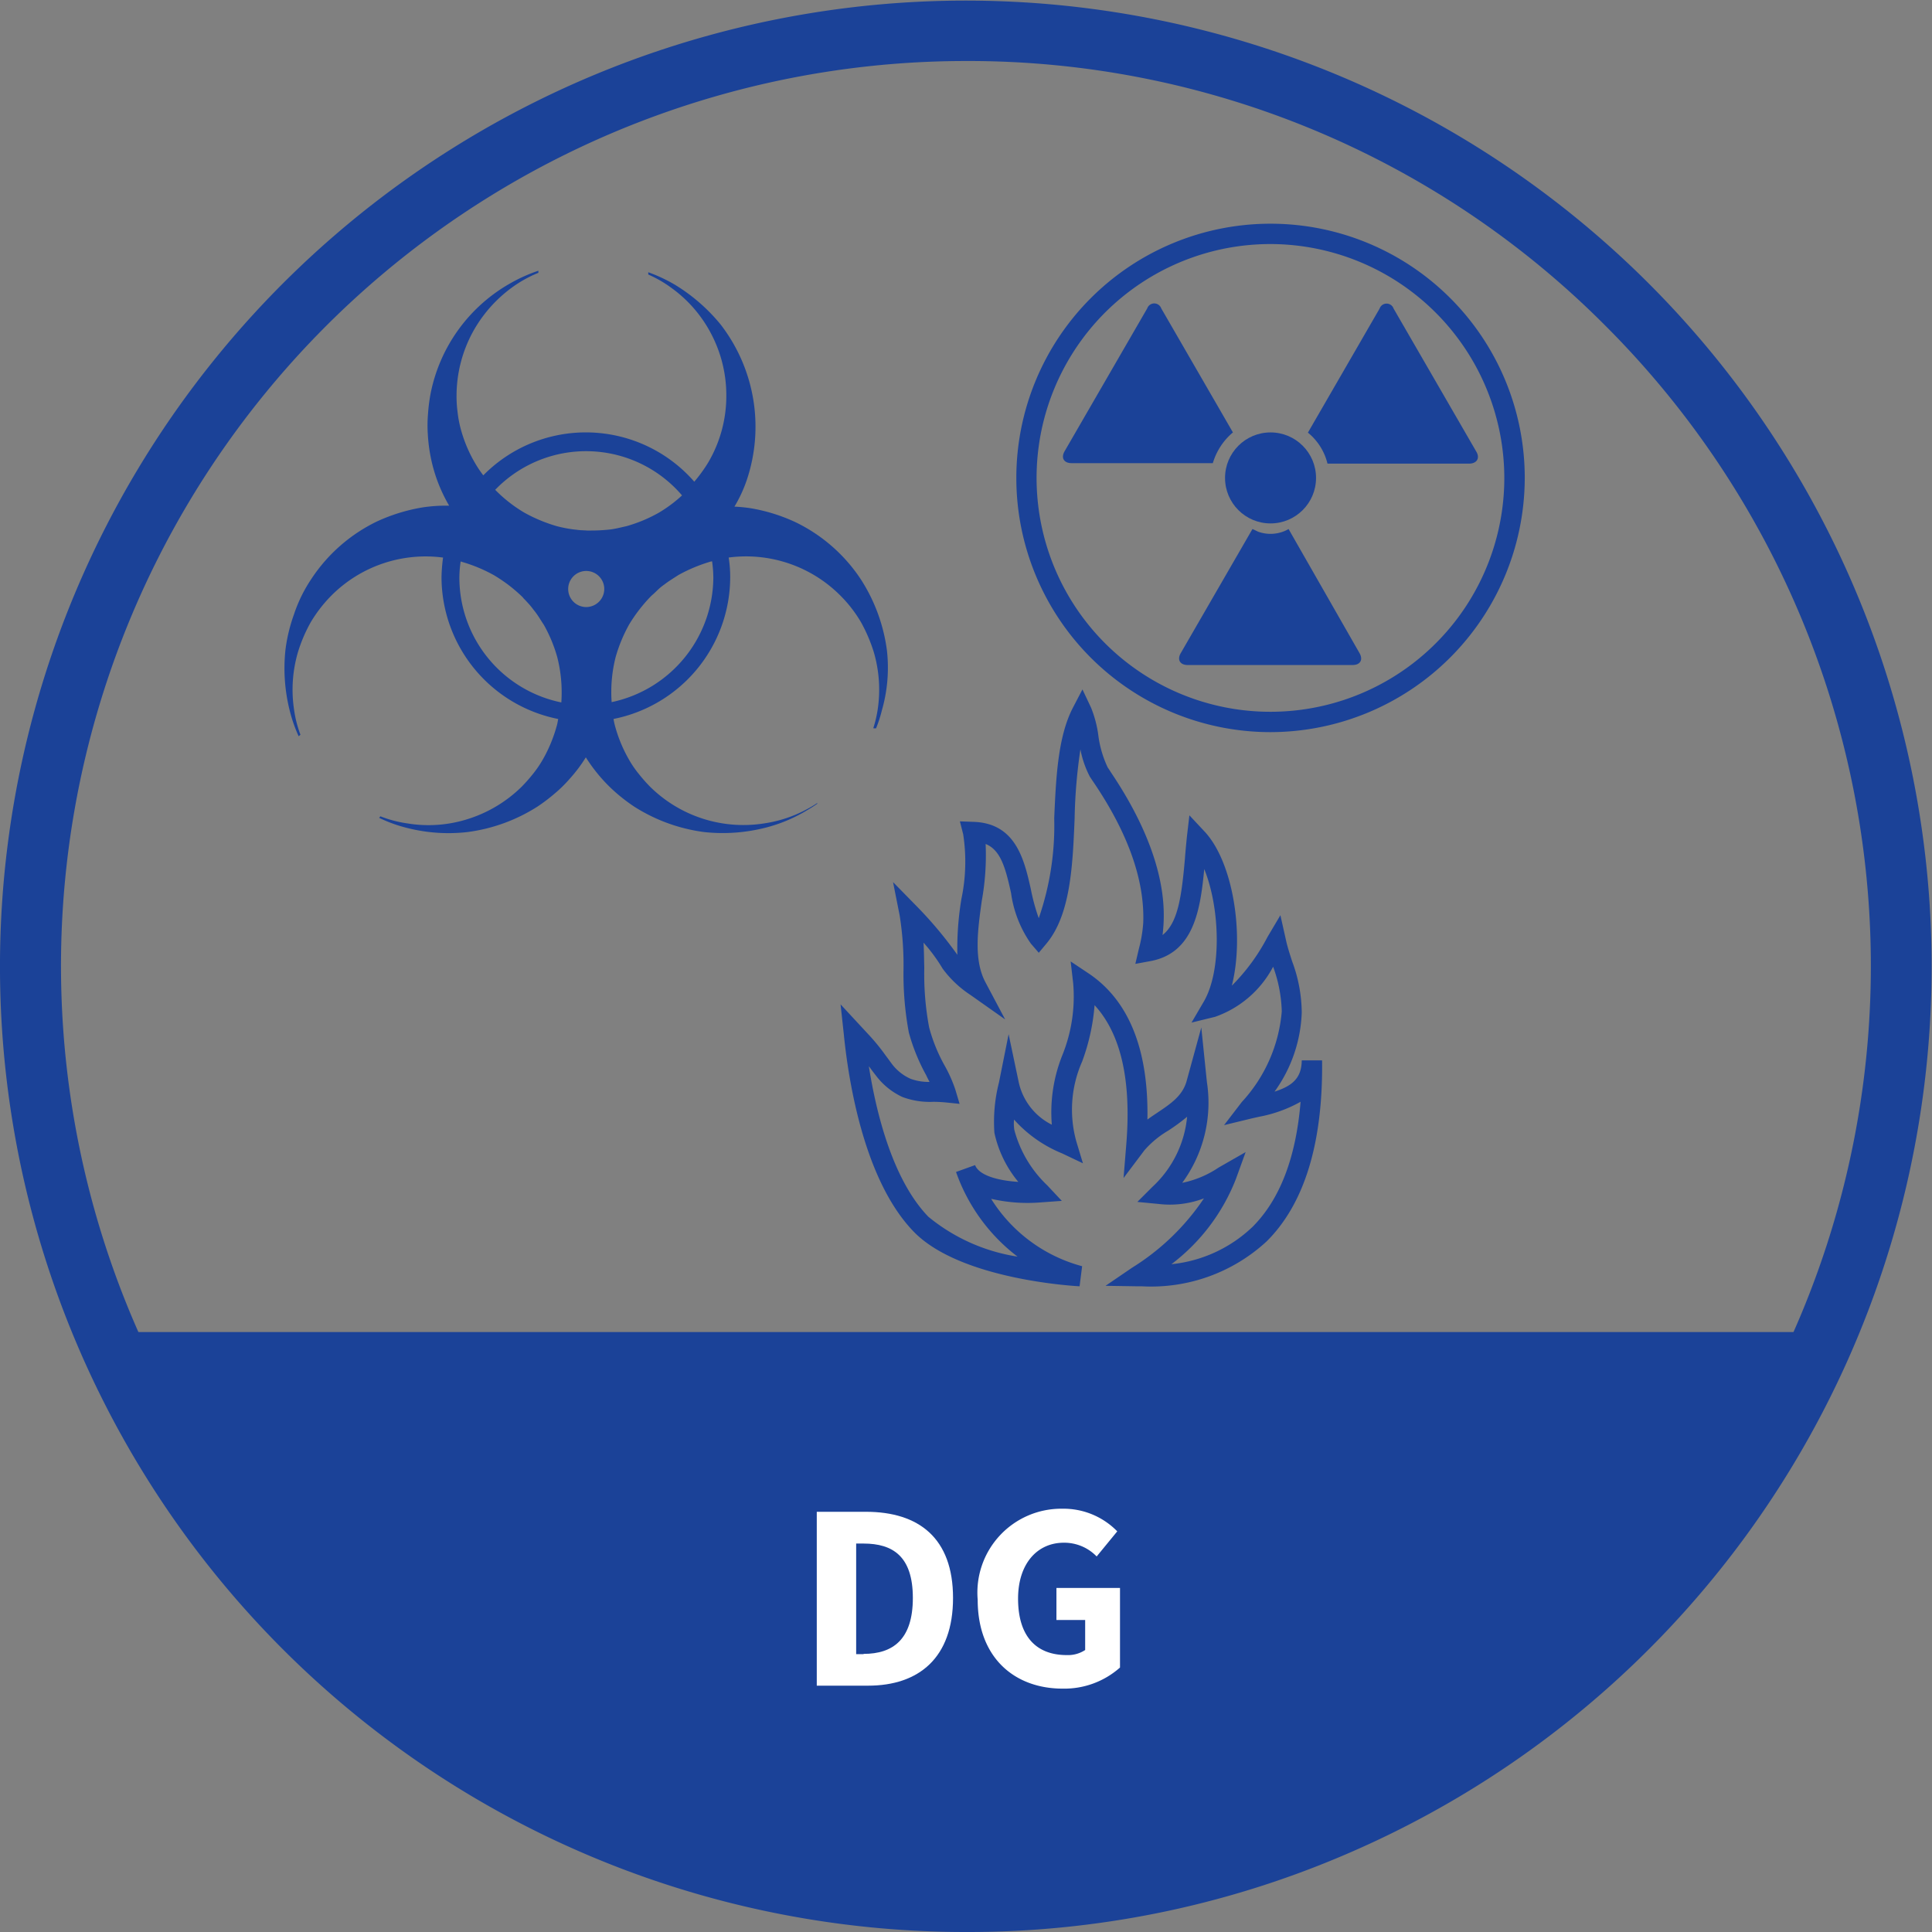 <svg xmlns="http://www.w3.org/2000/svg" viewBox="0 0 100 100">
  <rect x="0" y="0" width="100" height="100" fill="#808080" stroke="none"/>
  <defs>
    <style>
      .cls-1 {
        fill: #1b4298;
      }

      .cls-2 {
        fill: #fff;
      }
    </style>
  </defs>
  <g id="DG_100X100" transform="translate(-3572.689 400.597)">
    <g id="Group_581" data-name="Group 581" transform="translate(3572.689 -400.597)">
      <g id="Group_578" data-name="Group 578">
        <g id="Group_577" data-name="Group 577">
          <path id="Path_269" data-name="Path 269" class="cls-1" d="M4524.7,100a49.976,49.976,0,0,1-50-50,49.991,49.991,0,1,1,69.46,46.066A49.508,49.508,0,0,1,4524.7,100Zm0-96.842a46.836,46.836,0,0,0-33.118,79.96,46.836,46.836,0,1,0,66.236-66.237A46.484,46.484,0,0,0,4524.7,3.158Z" transform="translate(-4474.701)"/>
        </g>
      </g>
      <g id="Group_580" data-name="Group 580" transform="translate(5.789 68.947)">
        <g id="Group_579" data-name="Group 579">
          <path id="Path_270" data-name="Path 270" class="cls-1" d="M4518.7,524h88.421s-9.474,28.421-44.211,29.474C4562.911,553.474,4531.332,553.474,4518.7,524Z" transform="translate(-4518.7 -524)"/>
        </g>
      </g>
    </g>
    <g id="Group_583" data-name="Group 583" transform="translate(3587.413 -386.584)">
      <g id="Group_582" data-name="Group 582">
        <path id="Path_271" data-name="Path 271" class="cls-1" d="M4617.786,126.158a8.932,8.932,0,0,0-1.342-3.671,8.471,8.471,0,0,0-3.368-2.961,9.023,9.023,0,0,0-2.368-.737,8.168,8.168,0,0,0-.816-.079,7.03,7.03,0,0,0,.645-1.395,8.655,8.655,0,0,0-1.355-8.026,9.277,9.277,0,0,0-2.395-2.079,8.226,8.226,0,0,0-1.355-.632v.118a6.226,6.226,0,0,1,1.224.711,6.776,6.776,0,0,1,1.974,2.25,6.833,6.833,0,0,1,.842,3.263,6.781,6.781,0,0,1-.934,3.5,7.774,7.774,0,0,1-.724,1,7.448,7.448,0,0,0-10.921-.329,5.873,5.873,0,0,1-.447-.671,7.15,7.15,0,0,1-.7-1.658,5.806,5.806,0,0,1-.184-.947,6.1,6.1,0,0,1-.053-.868,6.929,6.929,0,0,1,.855-3.3,7.058,7.058,0,0,1,1.974-2.25,6.368,6.368,0,0,1,1.407-.789V106.5a8.171,8.171,0,0,0-1.539.7,8.429,8.429,0,0,0-4.027,5.592,8.537,8.537,0,0,0-.145,1.092,7.04,7.04,0,0,0-.013,1.066,8.318,8.318,0,0,0,.461,2.329,8.229,8.229,0,0,0,.644,1.382,8.184,8.184,0,0,0-1.394.092,9.224,9.224,0,0,0-2.369.737,8.478,8.478,0,0,0-3.368,2.961,7.53,7.53,0,0,0-.907,1.855,8.445,8.445,0,0,0-.435,1.816,8.969,8.969,0,0,0,.224,3.158,7.662,7.662,0,0,0,.46,1.316c.026-.026.066-.053.092-.079a5.976,5.976,0,0,1-.329-1.289,6.92,6.92,0,0,1,.2-2.987,7.869,7.869,0,0,1,.657-1.539,7.175,7.175,0,0,1,1.053-1.368,6.887,6.887,0,0,1,5.8-1.987,8.726,8.726,0,0,0-.079,1.013,7.5,7.5,0,0,0,6.04,7.342c-.026.118-.04.25-.079.368a7.584,7.584,0,0,1-.685,1.671,5.734,5.734,0,0,1-.539.8,8.39,8.39,0,0,1-.58.658,6.931,6.931,0,0,1-2.934,1.724,6.705,6.705,0,0,1-2.987.184,6.191,6.191,0,0,1-1.4-.368c-.026.026-.039.053-.065.079a7.316,7.316,0,0,0,1.408.513,8.674,8.674,0,0,0,3.158.224,8.857,8.857,0,0,0,3.645-1.329,9.163,9.163,0,0,0,.882-.671,6.75,6.75,0,0,0,.763-.75,7.5,7.5,0,0,0,.842-1.118,8.567,8.567,0,0,0,.842,1.118,8.064,8.064,0,0,0,.763.75,9.221,9.221,0,0,0,.881.671,8.865,8.865,0,0,0,3.645,1.329,8.975,8.975,0,0,0,3.158-.224,7.911,7.911,0,0,0,2.21-.934,5.209,5.209,0,0,0,.487-.316c0-.013-.013-.013-.013-.026a5.482,5.482,0,0,1-.5.3,6.651,6.651,0,0,1-2.236.75,6.874,6.874,0,0,1-5.921-1.908,8.268,8.268,0,0,1-.579-.658,5.354,5.354,0,0,1-.54-.8,7.329,7.329,0,0,1-.684-1.671,3.542,3.542,0,0,1-.079-.368,7.5,7.5,0,0,0,6.039-7.342,6.433,6.433,0,0,0-.079-1.013,6.886,6.886,0,0,1,5.8,1.987,6.751,6.751,0,0,1,1.053,1.368,8.2,8.2,0,0,1,.658,1.539,6.918,6.918,0,0,1,.2,2.987,6.189,6.189,0,0,1-.224.947.049.049,0,0,0,.04.013h.1a6.345,6.345,0,0,0,.3-.921A7.994,7.994,0,0,0,4617.786,126.158Zm-22.131-3.763a5.886,5.886,0,0,1,.066-.842.078.078,0,0,1,.052.013,7.851,7.851,0,0,1,1.684.7,8.7,8.7,0,0,1,.724.487,8.219,8.219,0,0,1,.737.632l.013.013.052.066.079.079.158.171a3.856,3.856,0,0,1,.289.355c.2.237.342.5.513.75a7.565,7.565,0,0,1,.7,1.684,7.4,7.4,0,0,1,.21,2.342A6.6,6.6,0,0,1,4595.655,122.395Zm6.565,1.513a.934.934,0,1,1,.935-.934A.938.938,0,0,1,4602.22,123.908Zm.264-3.961h-.211l-.224-.013c-.158,0-.3-.026-.447-.039a7.121,7.121,0,0,1-.895-.171,8.119,8.119,0,0,1-1.685-.7,7.33,7.33,0,0,1-1.513-1.184,6.533,6.533,0,0,1,9.671.289,7.108,7.108,0,0,1-1.2.895,7.585,7.585,0,0,1-1.685.7c-.3.066-.605.145-.855.171A8.709,8.709,0,0,1,4602.484,119.947Zm1.053,8.882a7.346,7.346,0,0,1,.209-2.342,7.906,7.906,0,0,1,.7-1.684,8.153,8.153,0,0,1,1.092-1.421l.013-.013.053-.053.105-.092.21-.2a2.659,2.659,0,0,1,.354-.289c.2-.158.461-.316.724-.487a8.262,8.262,0,0,1,1.684-.7.079.079,0,0,0,.053-.013,6.114,6.114,0,0,1,.066.842A6.63,6.63,0,0,1,4603.537,128.829Z" transform="translate(-4586.602 -106.5)"/>
      </g>
    </g>
    <g id="Group_596" data-name="Group 596" transform="translate(3625.294 -389.018)">
      <g id="Group_593" data-name="Group 593" transform="translate(2.415 4.125)">
        <g id="Group_590" data-name="Group 590">
          <g id="Group_585" data-name="Group 585">
            <g id="Group_584" data-name="Group 584">
              <path id="Path_272" data-name="Path 272" class="cls-1" d="M4901.65,126.028l-3.711-6.421a.384.384,0,0,0-.724,0L4892.939,127c-.2.342-.04.618.355.618h7.316A3.3,3.3,0,0,1,4901.65,126.028Z" transform="translate(-4892.854 -119.35)"/>
            </g>
          </g>
          <g id="Group_587" data-name="Group 587" transform="translate(12.677 0.013)">
            <g id="Group_586" data-name="Group 586">
              <path id="Path_273" data-name="Path 273" class="cls-1" d="M4997.911,127.1l-4.276-7.395a.383.383,0,0,0-.724,0l-3.711,6.421a2.97,2.97,0,0,1,1.014,1.605h7.315C4997.95,127.733,4998.121,127.443,4997.911,127.1Z" transform="translate(-4989.2 -119.45)"/>
            </g>
          </g>
          <g id="Group_589" data-name="Group 589" transform="translate(6.013 11.678)">
            <g id="Group_588" data-name="Group 588">
              <path id="Path_274" data-name="Path 274" class="cls-1" d="M4944.218,208.1a1.64,1.64,0,0,1-.276.132,1.887,1.887,0,0,1-1.316,0s-.1-.053-.277-.132l-3.71,6.421c-.2.342-.04.618.355.618h8.54c.4,0,.553-.276.355-.618Z" transform="translate(-4938.555 -208.1)"/>
            </g>
          </g>
        </g>
        <g id="Group_592" data-name="Group 592" transform="translate(8.388 6.678)">
          <g id="Group_591" data-name="Group 591">
            <circle id="Ellipse_24" data-name="Ellipse 24" class="cls-1" cx="2.355" cy="2.355" r="2.355"/>
          </g>
        </g>
      </g>
      <g id="Group_595" data-name="Group 595">
        <g id="Group_594" data-name="Group 594">
          <path id="Path_275" data-name="Path 275" class="cls-1" d="M4887.658,114.316a13.158,13.158,0,1,1,13.158-13.158A13.18,13.18,0,0,1,4887.658,114.316Zm0-25.263a12.105,12.105,0,1,0,12.1,12.105A12.124,12.124,0,0,0,4887.658,89.053Z" transform="translate(-4874.5 -88)"/>
        </g>
      </g>
    </g>
    <g id="Group_598" data-name="Group 598" transform="translate(3616.189 -364.913)">
      <g id="Group_597" data-name="Group 597">
        <path id="Path_276" data-name="Path 276" class="cls-1" d="M4820.906,302.095h-.224l-1.658-.026,1.369-.934a12.249,12.249,0,0,0,3.724-3.592,4.951,4.951,0,0,1-2.355.289l-1.092-.105.776-.776a5.667,5.667,0,0,0,1.8-3.632,10,10,0,0,1-.987.724,4.979,4.979,0,0,0-1.224,1.013l-1.079,1.434.145-1.789c.263-3.289-.29-5.684-1.645-7.158a10.769,10.769,0,0,1-.645,2.921,6.153,6.153,0,0,0-.3,4.132l.342,1.132-1.079-.513a6.749,6.749,0,0,1-2.487-1.75,2.206,2.206,0,0,0,.013.526,6.125,6.125,0,0,0,1.71,2.882l.75.8-1.092.079a8.4,8.4,0,0,1-2.5-.171.571.571,0,0,1-.066-.013,7.982,7.982,0,0,0,4.71,3.487l-.132,1.039c-.25-.013-6.2-.342-8.6-2.842-2.473-2.566-3.329-7.474-3.6-10.171l-.171-1.579,1.513,1.632a10.731,10.731,0,0,1,.829,1.026c.131.171.25.342.342.461a2.472,2.472,0,0,0,.947.737,2.753,2.753,0,0,0,.974.158c-.053-.105-.119-.224-.171-.342a10.006,10.006,0,0,1-.9-2.211,16.486,16.486,0,0,1-.276-3.289,16.317,16.317,0,0,0-.2-2.776l-.342-1.724,1.237,1.263a20.766,20.766,0,0,1,2.092,2.5,15.525,15.525,0,0,1,.21-2.895,9.349,9.349,0,0,0,.092-3.342l-.171-.671.7.026c2.2.066,2.632,1.974,2.973,3.487a10.194,10.194,0,0,0,.409,1.5,14.632,14.632,0,0,0,.8-5.171c.092-2.079.184-4.224.974-5.737l.487-.934.447.947a5.873,5.873,0,0,1,.369,1.382,5.513,5.513,0,0,0,.487,1.7c.013.026.092.132.145.224,2.881,4.263,2.79,6.987,2.75,7.895-.013.184-.026.368-.052.566.8-.632.986-2,1.158-3.947.026-.368.065-.75.1-1.118l.132-1.132.776.829c1.5,1.592,2.079,5.395,1.421,7.987a10.227,10.227,0,0,0,1.842-2.513l.671-1.132.289,1.289c.08.368.2.724.316,1.092a7.7,7.7,0,0,1,.5,2.658,7.42,7.42,0,0,1-1.408,4.092c.9-.289,1.4-.684,1.408-1.618h1.053c.052,4.263-.908,7.421-2.869,9.368A8.813,8.813,0,0,1,4820.906,302.095Zm5.369-6.947-.5,1.382a10.149,10.149,0,0,1-3.342,4.421,7.11,7.11,0,0,0,4.2-1.934c1.42-1.421,2.25-3.592,2.486-6.474a6.988,6.988,0,0,1-2.145.776l-.355.079-1.461.355.921-1.2a7.872,7.872,0,0,0,2.066-4.684,7.237,7.237,0,0,0-.447-2.316,5.413,5.413,0,0,1-3,2.592l-1.224.3.631-1.079c.935-1.592.855-4.829.027-6.868-.2,2.118-.54,4.342-2.776,4.763l-.79.145.185-.789a7,7,0,0,0,.224-1.342c.079-2.184-.776-4.618-2.566-7.263-.1-.145-.157-.237-.2-.3a5.12,5.12,0,0,1-.486-1.408,27.365,27.365,0,0,0-.3,3.579c-.1,2.447-.21,4.974-1.46,6.474l-.395.474-.409-.474a5.981,5.981,0,0,1-1.026-2.618c-.29-1.316-.54-2.224-1.316-2.539a13.259,13.259,0,0,1-.2,2.947c-.21,1.5-.421,3.053.184,4.2l1.026,1.934-1.79-1.263a5.555,5.555,0,0,1-1.447-1.368,8.707,8.707,0,0,0-.987-1.342c.026.434.026.882.039,1.316a14.885,14.885,0,0,0,.25,3.066,8.535,8.535,0,0,0,.8,1.974,7.235,7.235,0,0,1,.553,1.237l.224.75-.776-.079c-.171-.013-.368-.026-.579-.026a4.058,4.058,0,0,1-1.605-.25,3.618,3.618,0,0,1-1.316-1.039c-.1-.132-.237-.3-.369-.487-.013-.026-.039-.039-.052-.066.408,2.579,1.277,5.921,3.079,7.789a9.564,9.564,0,0,0,4.618,2.066,9.437,9.437,0,0,1-3.184-4.382h0l.986-.355h0c.2.526,1.158.8,2.237.868a5.944,5.944,0,0,1-1.237-2.539,8.239,8.239,0,0,1,.236-2.605l.5-2.5.526,2.5a3.227,3.227,0,0,0,1.71,2.184,7.952,7.952,0,0,1,.553-3.618,8.1,8.1,0,0,0,.553-3.7l-.131-1.132.947.632c2.066,1.395,3.093,3.934,3.026,7.553.158-.118.316-.224.474-.329.724-.487,1.355-.895,1.565-1.7l.75-2.737.289,2.816a7.009,7.009,0,0,1-1.276,5.224,5.207,5.207,0,0,0,1.881-.789Z" transform="translate(-4805.301 -271.2)"/>
      </g>
    </g>
    <g id="Group_599" data-name="Group 599" transform="translate(3614.965 -322.505)">
      <path id="Path_277" data-name="Path 277" class="cls-2" d="M4796,594.7h2.54c2.75,0,4.513,1.368,4.513,4.461s-1.763,4.539-4.4,4.539H4796Zm2.421,7.355c1.526,0,2.552-.75,2.552-2.895s-1.026-2.816-2.552-2.816h-.382v5.724h.382Z" transform="translate(-4796 -594.542)"/>
      <path id="Path_278" data-name="Path 278" class="cls-2" d="M4859.3,598.21a4.342,4.342,0,0,1,4.381-4.711,3.885,3.885,0,0,1,2.843,1.171l-1.066,1.3a2.331,2.331,0,0,0-1.7-.711c-1.381,0-2.368,1.092-2.368,2.895,0,1.842.842,2.921,2.526,2.921a1.614,1.614,0,0,0,.947-.263v-1.553h-1.487v-1.658h3.29v4.118a4.335,4.335,0,0,1-2.96,1.092C4861.234,602.816,4859.3,601.237,4859.3,598.21Z" transform="translate(-4850.971 -593.5)"/>
    </g>
  </g>
</svg>
